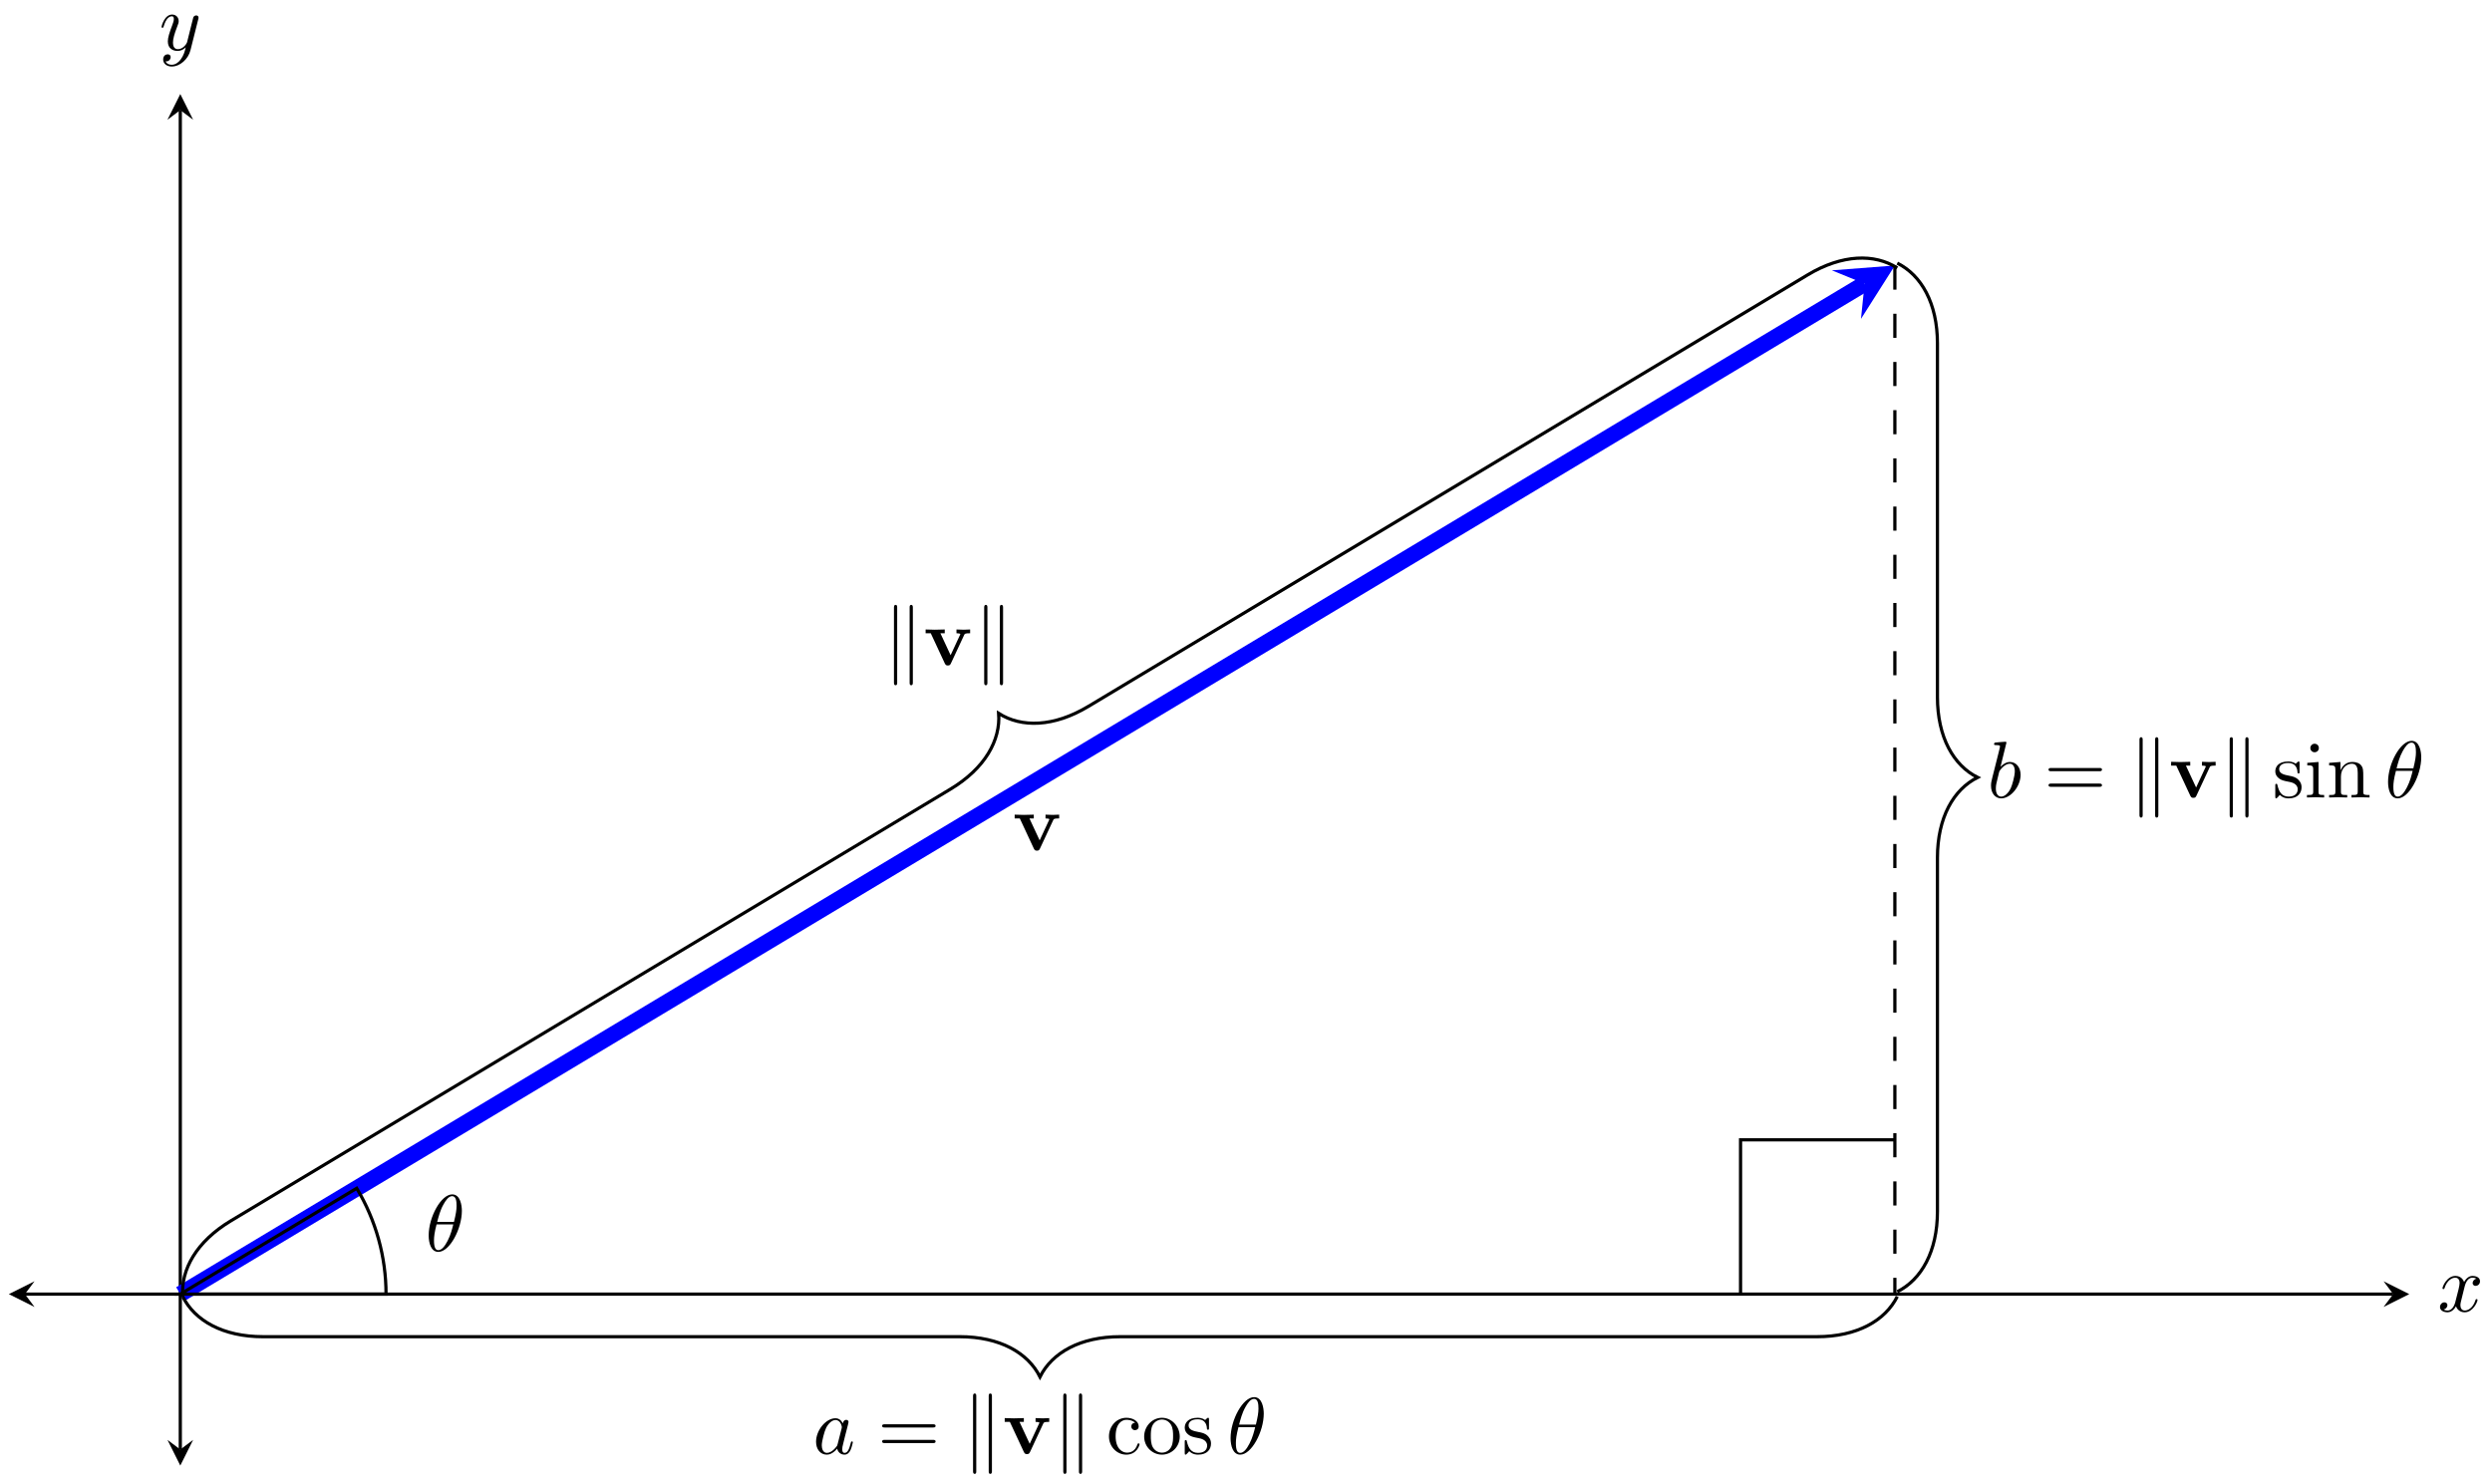<svg xmlns="http://www.w3.org/2000/svg" xmlns:xlink="http://www.w3.org/1999/xlink" version="1.1" width="309" height="184" viewBox="0 0 309 184">
<defs>
<path id="font_1_4" d="M.334 .302C.34 .328 .363 .42 .433 .42 .438 .42 .462 .42 .483 .407 .455 .402 .435 .377 .435 .353 .435 .337 .446 .318 .473 .318 .495 .318 .527 .336 .527 .376 .527 .428 .468 .442 .434 .442 .376 .442 .341 .389 .329 .366 .304 .432 .25 .442 .221 .442 .117 .442 .06 .313 .06 .288 .06 .278 .07 .278 .072 .278 .08 .278 .083 .28 .085 .289 .119 .395 .185 .42 .219 .42 .238 .42 .273 .411 .273 .353 .273 .322 .256 .255 .219 .115 .203 .053 .168 .011 .124 .011 .118 .011 .095 .011 .074 .024 .099 .029 .121 .05 .121 .078 .121 .105 .099 .113 .084 .113 .054 .113 .029 .087 .029 .055 .029 .009 .079-.011 .123-.011 .189-.011 .225 .059 .228 .065 .24 .028 .276-.011 .336-.011 .439-.011 .496 .118 .496 .143 .496 .153 .487 .153 .484 .153 .475 .153 .473 .149 .471 .142 .438 .035 .37 .011 .338 .011 .299 .011 .283 .043 .283 .077 .283 .099 .289 .121 .3 .165L.334 .302Z"/>
<path id="font_1_5" d="M.486 .381C.49 .395 .49 .397 .49 .404 .49 .422 .476 .431 .461 .431 .451 .431 .435 .425 .426 .41 .424 .405 .416 .374 .412 .356 .405 .33 .398 .303 .392 .276L.347 .096C.343 .081 .3 .011 .234 .011 .183 .011 .172 .055 .172 .092 .172 .138 .189 .2 .223 .288 .239 .329 .243 .34 .243 .36 .243 .405 .211 .442 .161 .442 .066 .442 .029 .297 .029 .288 .029 .278 .039 .278 .041 .278 .051 .278 .052 .28 .057 .296 .084 .39 .124 .42 .158 .42 .166 .42 .183 .42 .183 .388 .183 .363 .173 .337 .166 .318 .126 .212 .108 .155 .108 .108 .108 .019 .171-.011 .23-.011 .269-.011 .303 .006 .331 .034 .318-.018 .306-.067 .266-.12 .24-.154 .202-.183 .156-.183 .142-.183 .097-.18 .08-.141 .096-.141 .109-.141 .123-.129 .133-.12 .143-.107 .143-.088 .143-.057 .116-.053 .106-.053 .083-.053 .05-.069 .05-.118 .05-.168 .094-.205 .156-.205 .259-.205 .362-.114 .39-.001L.486 .381Z"/>
<path id="font_2_1" d="M.506 .376C.512 .39 .516 .397 .58 .397V.444C.555 .442 .526 .441 .501 .441 .476 .441 .431 .443 .41 .444V.397C.429 .397 .458 .394 .458 .386 .458 .385 .457 .383 .453 .374L.337 .124 .21 .397H.264V.444C.231 .442 .141 .441 .14 .441 .112 .441 .067 .443 .026 .444V.397H.09L.265 .021C.277-.004 .29-.004 .303-.004 .32-.004 .33-.001 .34 .02L.506 .376Z"/>
<path id="font_1_1" d="M.455 .5C.455 .566 .437 .705 .335 .705 .196 .705 .042 .423 .042 .194 .042 .1 .071-.011 .162-.011 .303-.011 .455 .276 .455 .5M.148 .363C.165 .427 .185 .507 .225 .578 .252 .627 .289 .683 .334 .683 .383 .683 .389 .619 .389 .562 .389 .513 .381 .462 .357 .363H.148M.348 .331C.337 .285 .316 .2 .278 .128 .243 .06 .205 .011 .162 .011 .129 .011 .108 .04 .108 .133 .108 .175 .114 .233 .14 .331H.348Z"/>
<path id="font_1_2" d="M.373 .378C.355 .415 .326 .442 .281 .442 .164 .442 .04 .295 .04 .149 .04 .055 .095-.011 .173-.011 .193-.011 .243-.007 .303 .064 .311 .022 .346-.011 .394-.011 .429-.011 .452 .012 .468 .044 .485 .08 .498 .141 .498 .143 .498 .153 .489 .153 .486 .153 .476 .153 .475 .149 .472 .135 .455 .07 .437 .011 .396 .011 .369 .011 .366 .037 .366 .057 .366 .079 .368 .087 .379 .131 .39 .173 .392 .183 .401 .221L.437 .361C.444 .389 .444 .391 .444 .395 .444 .412 .432 .422 .415 .422 .391 .422 .376 .4 .373 .378M.308 .119C.303 .101 .303 .099 .288 .082 .244 .027 .203 .011 .175 .011 .125 .011 .111 .066 .111 .105 .111 .155 .143 .278 .166 .324 .197 .383 .242 .42 .282 .42 .347 .42 .361 .338 .361 .332 .361 .326 .359 .32 .358 .315L.308 .119Z"/>
<path id="font_3_1" d="M.687 .327C.702 .327 .721 .327 .721 .347 .721 .367 .702 .367 .688 .367H.089C.075 .367 .056 .367 .056 .347 .056 .327 .075 .327 .09 .327H.687M.688 .133C.702 .133 .721 .133 .721 .153 .721 .173 .702 .173 .687 .173H.09C.075 .173 .056 .173 .056 .153 .056 .133 .075 .133 .089 .133H.688Z"/>
<path id="font_4_1" d="M.172 .716C.172 .732 .172 .75 .152 .75 .132 .75 .132 .728 .132 .713V-.213C.132-.229 .132-.25 .152-.25 .172-.25 .172-.232 .172-.216V.716M.367 .713C.367 .729 .367 .75 .347 .75 .327 .75 .327 .732 .327 .716V-.216C.327-.232 .327-.25 .347-.25 .367-.25 .367-.228 .367-.213V.713Z"/>
<path id="font_3_2" d="M.117 .218C.117 .381 .199 .423 .252 .423 .261 .423 .324 .422 .359 .386 .318 .383 .312 .353 .312 .34 .312 .314 .33 .294 .358 .294 .384 .294 .404 .311 .404 .341 .404 .409 .328 .448 .251 .448 .126 .448 .034 .34 .034 .216 .034 .088 .133-.011 .249-.011 .383-.011 .415 .109 .415 .119 .415 .129 .405 .129 .402 .129 .393 .129 .391 .125 .389 .119 .36 .026 .295 .014 .258 .014 .205 .014 .117 .057 .117 .218Z"/>
<path id="font_3_5" d="M.471 .214C.471 .342 .371 .448 .25 .448 .125 .448 .028 .339 .028 .214 .028 .085 .132-.011 .249-.011 .37-.011 .471 .087 .471 .214M.25 .014C.207 .014 .163 .035 .136 .081 .111 .125 .111 .186 .111 .222 .111 .261 .111 .315 .135 .359 .162 .405 .209 .426 .249 .426 .293 .426 .336 .404 .362 .361 .388 .318 .388 .26 .388 .222 .388 .186 .388 .132 .366 .088 .344 .043 .3 .014 .25 .014Z"/>
<path id="font_3_6" d="M.208 .194C.23 .19 .312 .174 .312 .102 .312 .051 .277 .011 .199 .011 .115 .011 .079 .068 .06 .153 .057 .166 .056 .17 .046 .17 .033 .17 .033 .163 .033 .145V.013C.033-.004 .033-.011 .044-.011 .049-.011 .05-.01 .069 .009 .071 .011 .071 .013 .089 .032 .133-.01 .178-.011 .199-.011 .314-.011 .36 .056 .36 .128 .36 .181 .33 .211 .318 .223 .285 .255 .246 .263 .204 .271 .148 .282 .081 .295 .081 .353 .081 .388 .107 .429 .193 .429 .303 .429 .308 .339 .31 .308 .311 .299 .32 .299 .322 .299 .335 .299 .335 .304 .335 .323V.424C.335 .441 .335 .448 .324 .448 .319 .448 .317 .448 .304 .436 .301 .432 .291 .423 .287 .42 .249 .448 .208 .448 .193 .448 .071 .448 .033 .381 .033 .325 .033 .29 .049 .262 .076 .24 .108 .214 .136 .208 .208 .194Z"/>
<path id="font_1_3" d="M.239 .683C.239 .684 .239 .694 .226 .694 .203 .694 .13 .686 .104 .684 .096 .683 .085 .682 .085 .664 .085 .652 .094 .652 .109 .652 .157 .652 .159 .645 .159 .635 .159 .628 .15 .594 .145 .573L.063 .247C.051 .197 .047 .181 .047 .146 .047 .051 .1-.011 .174-.011 .292-.011 .415 .138 .415 .282 .415 .373 .362 .442 .282 .442 .236 .442 .195 .413 .165 .382L.239 .683M.145 .305C.151 .327 .151 .329 .16 .34 .209 .405 .254 .42 .28 .42 .316 .42 .343 .39 .343 .326 .343 .267 .31 .152 .292 .114 .259 .047 .213 .011 .174 .011 .14 .011 .107 .038 .107 .112 .107 .131 .107 .15 .123 .213L.145 .305Z"/>
<path id="font_3_3" d="M.177 .442 .037 .431V.4C.102 .4 .111 .394 .111 .345V.076C.111 .031 .1 .031 .033 .031V0C.065 .001 .119 .003 .143 .003 .178 .003 .213 .001 .247 0V.031C.181 .031 .177 .036 .177 .075V.442M.181 .616C.181 .648 .156 .669 .128 .669 .097 .669 .075 .642 .075 .616 .075 .589 .097 .563 .128 .563 .156 .563 .181 .584 .181 .616Z"/>
<path id="font_3_4" d="M.11 .344V.076C.11 .031 .099 .031 .032 .031V0C.067 .001 .118 .003 .145 .003 .171 .003 .223 .001 .257 0V.031C.19 .031 .179 .031 .179 .076V.26C.179 .364 .25 .42 .314 .42 .377 .42 .388 .366 .388 .309V.076C.388 .031 .377 .031 .31 .031V0C.345 .001 .396 .003 .423 .003 .449 .003 .501 .001 .535 0V.031C.483 .031 .458 .031 .457 .061V.252C.457 .338 .457 .369 .426 .405 .412 .422 .379 .442 .321 .442 .248 .442 .201 .399 .173 .337V.442L.032 .431V.4C.102 .4 .11 .393 .11 .344Z"/>
</defs>
<path transform="matrix(1,0,0,-1,22.356,160.492)" stroke-width=".399" stroke-linecap="butt" stroke-miterlimit="10" stroke-linejoin="miter" fill="none" stroke="#000000" d="M-19.268 0H274.389"/>
<path transform="matrix(-1,-0,0,1,3.088,160.492)" d="M1.993 0-1.196 1.594 0 0-1.196-1.594"/>
<path transform="matrix(1,0,0,-1,296.75,160.492)" d="M1.993 0-1.196 1.594 0 0-1.196-1.594"/>
<use data-text="x" xlink:href="#font_1_4" transform="matrix(9.963,0,0,-9.963,302.263,162.637)"/>
<path transform="matrix(1,0,0,-1,22.356,160.492)" stroke-width=".399" stroke-linecap="butt" stroke-miterlimit="10" stroke-linejoin="miter" fill="none" stroke="#000000" d="M0-19.268V146.828"/>
<path transform="matrix(0,1,1,0,22.356,179.761)" d="M1.993 0-1.196 1.594 0 0-1.196-1.594"/>
<path transform="matrix(0,-1,-1,-0,22.356,13.657)" d="M1.993 0-1.196 1.594 0 0-1.196-1.594"/>
<use data-text="y" xlink:href="#font_1_5" transform="matrix(9.963,0,0,-9.963,19.735,6.207)"/>
<path transform="matrix(1,0,0,-1,22.356,160.492)" stroke-width="1.993" stroke-linecap="butt" stroke-miterlimit="10" stroke-linejoin="miter" fill="none" stroke="#0000ff" d="M0 0 208.842 125.305"/>
<path transform="matrix(.857,-.515,-.515,-.858,231.203,35.181)" d="M4.384 0-2.63 3.507 0 0-2.63-3.507" fill="#0000ff"/>
<use data-text="v" xlink:href="#font_2_1" transform="matrix(9.963,0,0,-9.963,125.556,105.454)"/>
<path transform="matrix(1,0,0,-1,22.356,160.492)" stroke-width=".399" stroke-linecap="butt" stroke-miterlimit="10" stroke-linejoin="miter" fill="none" stroke="#000000" d="M0 0H25.512C25.512 4.623 24.254 9.162 21.876 13.125Z"/>
<use data-text="&#x03b8;" xlink:href="#font_1_1" transform="matrix(9.963,0,0,-9.963,52.737,155.147)"/>
<path transform="matrix(1,0,0,-1,22.356,160.492)" stroke-width=".399" stroke-linecap="butt" stroke-dasharray="2.989,2.989" stroke-miterlimit="10" stroke-linejoin="miter" fill="none" stroke="#000000" d="M212.601 127.561V0"/>
<path transform="matrix(1,0,0,-1,22.356,160.492)" stroke-width=".399" stroke-linecap="butt" stroke-miterlimit="10" stroke-linejoin="miter" fill="none" stroke="#000000" d="M.299-.299C1.793-3.288 5.28-5.28 10.262-5.28H96.637C101.618-5.28 105.105-7.273 106.599-10.262 108.094-7.273 111.581-5.28 116.562-5.28H202.937C207.919-5.28 211.406-3.288 212.9-.299"/>
<use data-text="a" xlink:href="#font_1_2" transform="matrix(9.963,0,0,-9.963,100.791,180.291)"/>
<use data-text="=" xlink:href="#font_3_1" transform="matrix(9.963,0,0,-9.963,108.824,180.291)"/>
<use data-text="&#x2225;" xlink:href="#font_4_1" transform="matrix(9.963,0,0,-9.963,119.34,180.291)"/>
<use data-text="v" xlink:href="#font_2_1" transform="matrix(9.963,0,0,-9.963,124.322,180.291)"/>
<use data-text="&#x2225;" xlink:href="#font_4_1" transform="matrix(9.963,0,0,-9.963,130.527,180.291)"/>
<use data-text="c" xlink:href="#font_3_2" transform="matrix(9.963,0,0,-9.963,137.169,180.291)"/>
<use data-text="o" xlink:href="#font_3_5" transform="matrix(9.963,0,0,-9.963,141.593,180.291)"/>
<use data-text="s" xlink:href="#font_3_6" transform="matrix(9.963,0,0,-9.963,146.574,180.291)"/>
<use data-text="&#x03b8;" xlink:href="#font_1_1" transform="matrix(9.963,0,0,-9.963,152.17,180.291)"/>
<path transform="matrix(1,0,0,-1,22.356,160.492)" stroke-width=".399" stroke-linecap="butt" stroke-miterlimit="10" stroke-linejoin="miter" fill="none" stroke="#000000" d="M212.9 .299C215.889 1.793 217.881 5.28 217.881 10.262V54.116C217.881 59.098 219.874 62.585 222.863 64.079 219.874 65.574 217.881 69.061 217.881 74.042V117.897C217.881 122.878 215.889 126.365 212.9 127.859"/>
<use data-text="b" xlink:href="#font_1_3" transform="matrix(9.963,0,0,-9.963,246.412,98.901)"/>
<use data-text="=" xlink:href="#font_3_1" transform="matrix(9.963,0,0,-9.963,253.455,98.901)"/>
<use data-text="&#x2225;" xlink:href="#font_4_1" transform="matrix(9.963,0,0,-9.963,263.971,98.901)"/>
<use data-text="v" xlink:href="#font_2_1" transform="matrix(9.963,0,0,-9.963,268.952,98.901)"/>
<use data-text="&#x2225;" xlink:href="#font_4_1" transform="matrix(9.963,0,0,-9.963,275.158,98.901)"/>
<use data-text="s" xlink:href="#font_3_6" transform="matrix(9.963,0,0,-9.963,281.8,98.901)"/>
<use data-text="i" xlink:href="#font_3_3" transform="matrix(9.963,0,0,-9.963,285.726,98.901)"/>
<use data-text="n" xlink:href="#font_3_4" transform="matrix(9.963,0,0,-9.963,288.485,98.901)"/>
<use data-text="&#x03b8;" xlink:href="#font_1_1" transform="matrix(9.963,0,0,-9.963,295.693,98.901)"/>
<path transform="matrix(1,0,0,-1,22.356,160.492)" stroke-width=".399" stroke-linecap="butt" stroke-miterlimit="10" stroke-linejoin="miter" fill="none" stroke="#000000" d="M212.9 127.262C210.081 129.056 206.066 128.97 201.794 126.407L112.579 72.877C108.308 70.314 104.293 70.228 101.474 72.022 101.73 68.691 99.765 65.188 95.494 62.625L6.279 9.095C2.007 6.532 .043 3.029 .299-.303"/>
<use data-text="&#x2225;" xlink:href="#font_4_1" transform="matrix(9.963,0,0,-9.963,109.534,82.489)"/>
<use data-text="v" xlink:href="#font_2_1" transform="matrix(9.963,0,0,-9.963,114.515,82.489)"/>
<use data-text="&#x2225;" xlink:href="#font_4_1" transform="matrix(9.963,0,0,-9.963,120.721,82.489)"/>
<path transform="matrix(1,0,0,-1,22.356,160.492)" stroke-width=".399" stroke-linecap="butt" stroke-miterlimit="10" stroke-linejoin="miter" fill="none" stroke="#000000" d="M193.467 0V19.134H212.601"/>
</svg>
